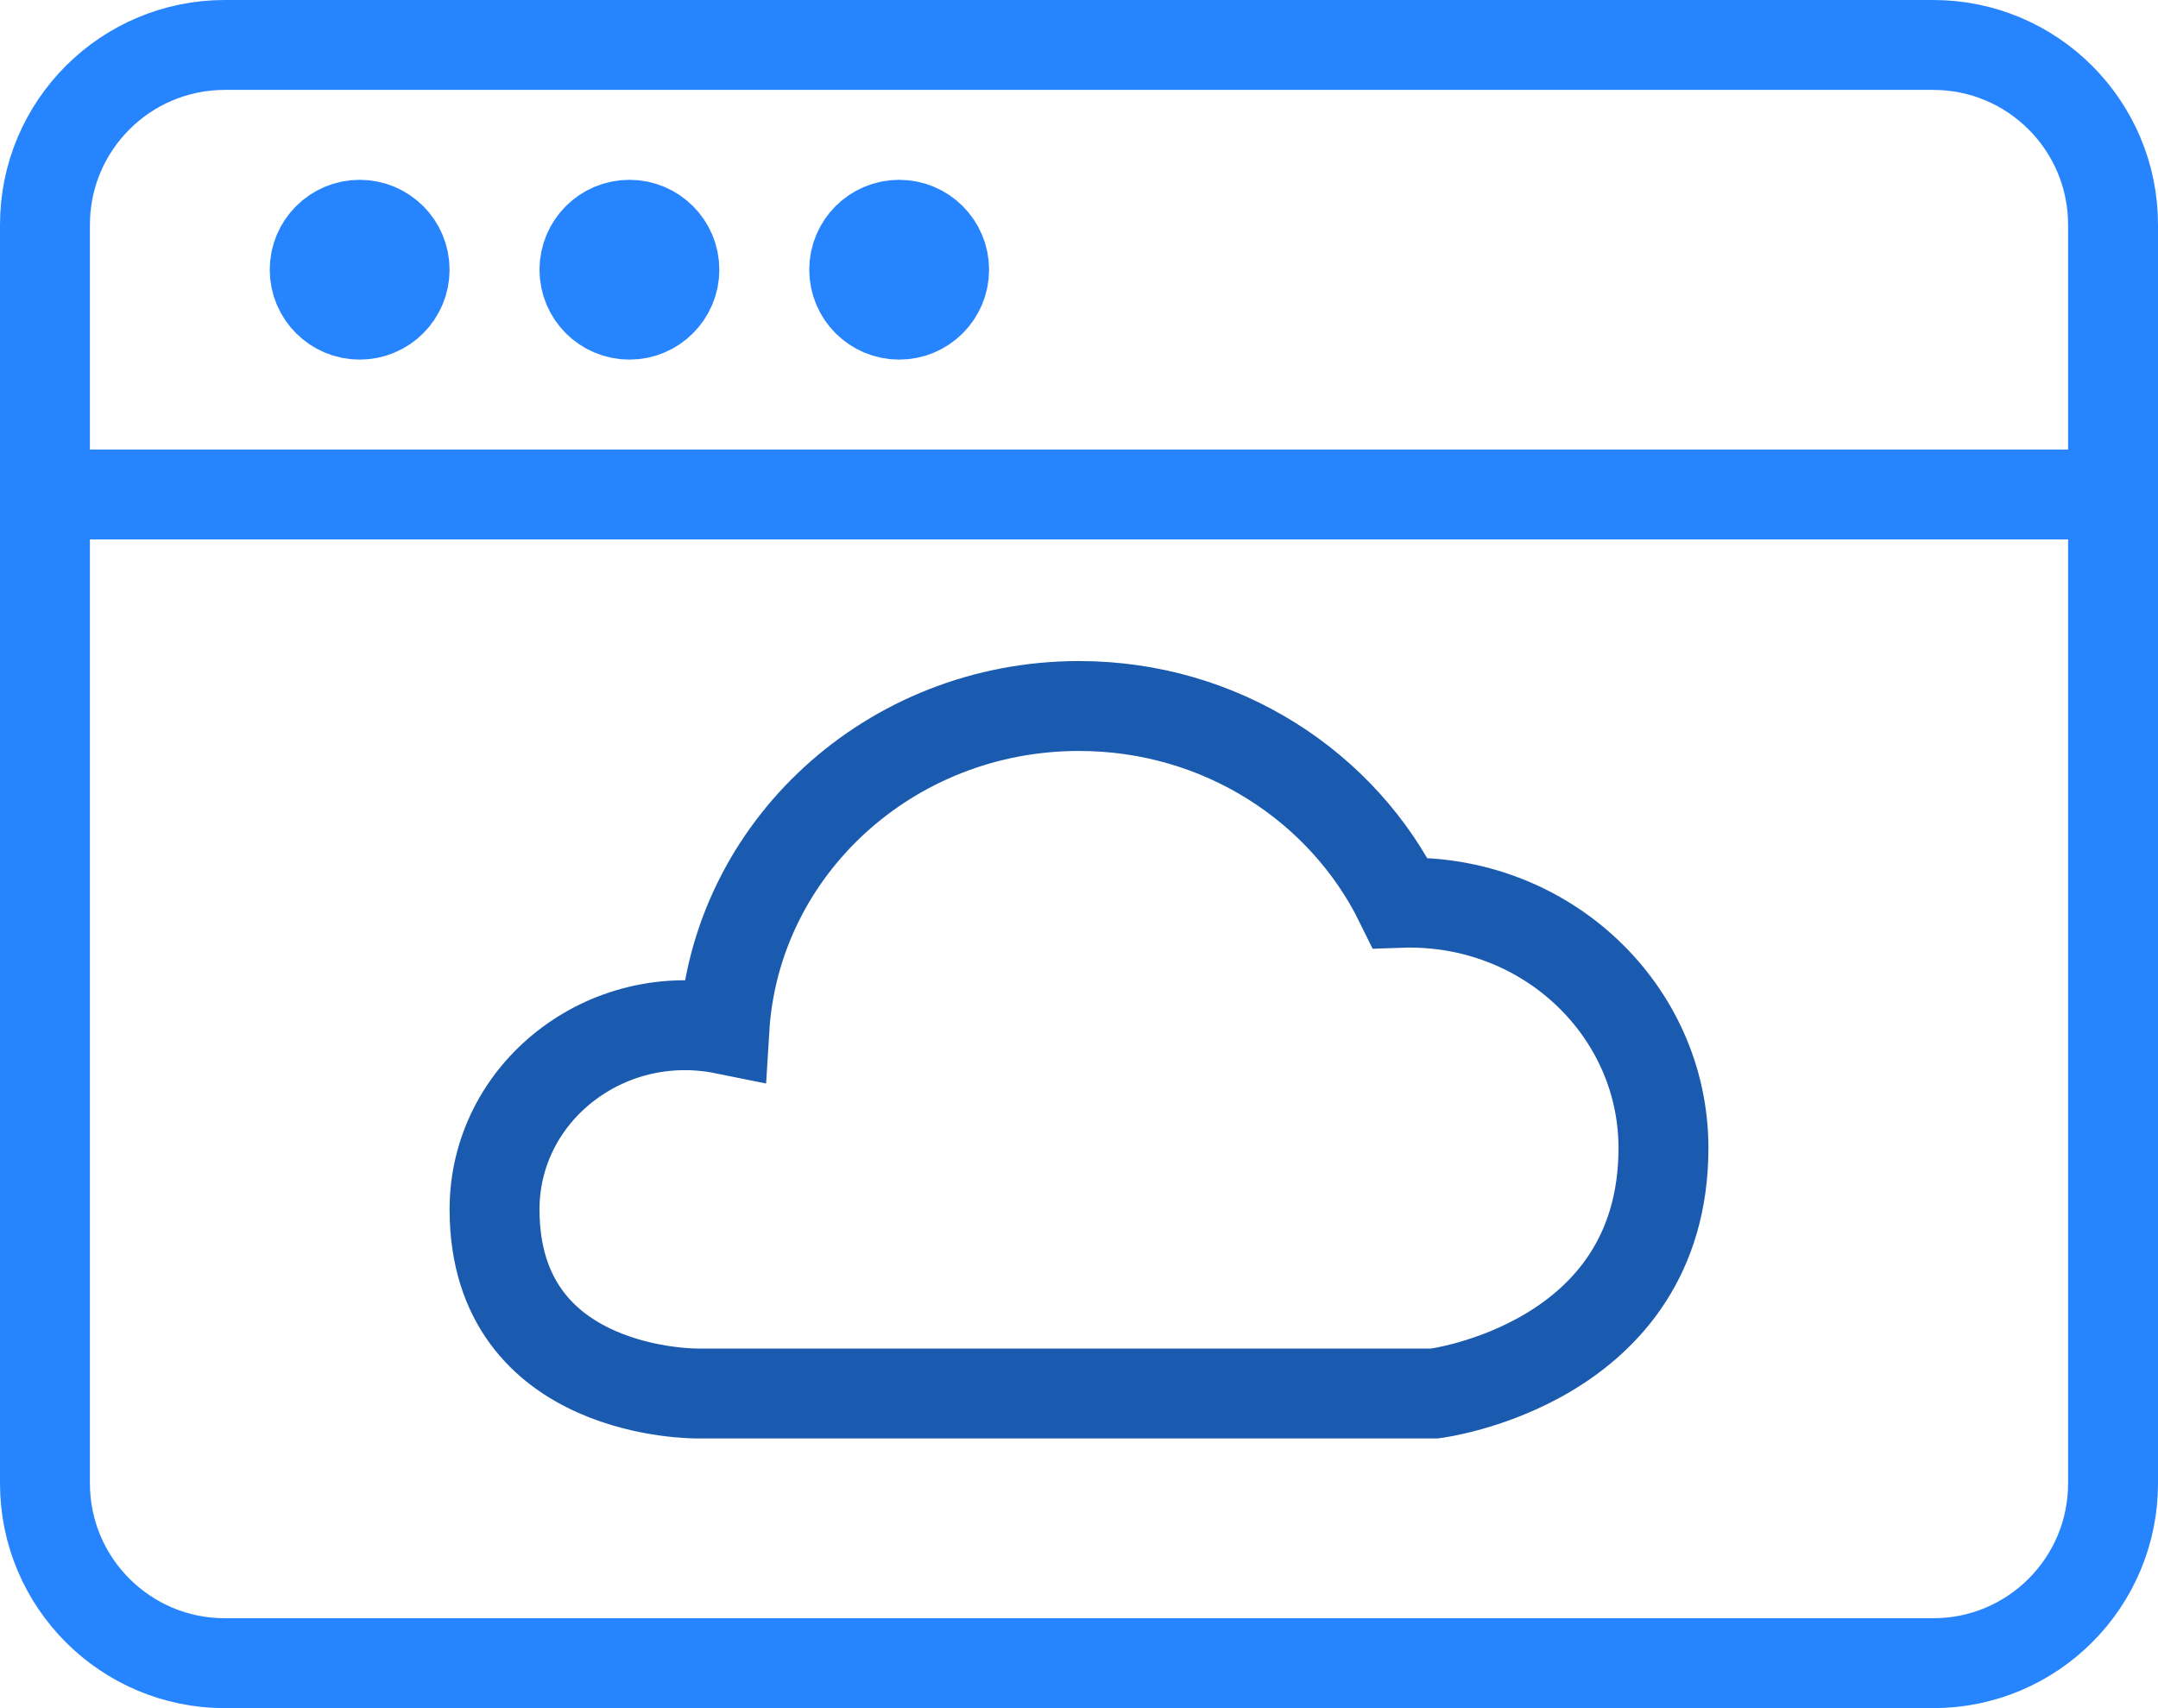 <?xml version="1.0" encoding="UTF-8" standalone="no"?>
<svg width="24px" height="19px" viewBox="0 0 24 19" version="1.1" xmlns="http://www.w3.org/2000/svg" xmlns:xlink="http://www.w3.org/1999/xlink" xmlns:sketch="http://www.bohemiancoding.com/sketch/ns">
    <!-- Generator: Sketch 3.4.2 (15855) - http://www.bohemiancoding.com/sketch -->
    <title>icon-web</title>
    <desc>Created with Sketch.</desc>
    <defs></defs>
    <g id="Page-1" stroke="none" stroke-width="1" fill="none" fill-rule="evenodd" sketch:type="MSPage">
        <g id="icon-web" sketch:type="MSLayerGroup">
            <g id="Page-1" sketch:type="MSShapeGroup">
                <g id="Group">
                    <path d="M23.5,16.5 C23.5,17.604 22.605,18.5 21.5,18.5 L2.5,18.5 C1.396,18.5 0.5,17.604 0.5,16.5 L0.5,2.5 C0.5,1.396 1.396,0.5 2.5,0.5 L21.5,0.5 C22.605,0.5 23.5,1.396 23.5,2.5 L23.5,16.5 L23.5,16.5 L23.5,16.5 Z" id="Stroke-383" stroke="#2684FF"></path>
                    <path d="M0.5,5.5 L23.5,5.5" id="Stroke-384" stroke="#2684FF"></path>
                    <path d="M4.5,3 C4.5,3.276 4.276,3.5 4,3.5 C3.724,3.5 3.5,3.276 3.5,3 C3.5,2.724 3.724,2.5 4,2.5 C4.276,2.5 4.5,2.724 4.5,3 L4.5,3 L4.5,3 Z" id="Stroke-385" stroke="#2684FF"></path>
                    <path d="M7.5,3 C7.5,3.276 7.276,3.5 7,3.5 C6.724,3.5 6.5,3.276 6.5,3 C6.5,2.724 6.724,2.5 7,2.5 C7.276,2.5 7.5,2.724 7.5,3 L7.5,3 L7.5,3 Z" id="Stroke-386" stroke="#2684FF"></path>
                    <path d="M10.5,3 C10.5,3.276 10.276,3.5 10,3.5 C9.724,3.5 9.5,3.276 9.5,3 C9.5,2.724 9.724,2.5 10,2.5 C10.276,2.5 10.5,2.724 10.5,3 L10.5,3 L10.5,3 Z" id="Stroke-387" stroke="#2684FF"></path>
                    <path d="M18.5,12.769 C18.5,11.242 17.194,9.986 15.572,10.042 C14.937,8.749 13.578,7.853 12,7.853 C9.895,7.853 8.178,9.443 8.056,11.448 C6.736,11.181 5.5,12.152 5.5,13.453 C5.5,15.533 7.761,15.5 7.761,15.5 L15.956,15.5 C15.956,15.5 18.5,15.18 18.5,12.769 L18.5,12.769 L18.5,12.769 Z" id="Stroke-388" stroke="#1A5BB0"></path>
                </g>
            </g>
        </g>
    </g>
</svg>
